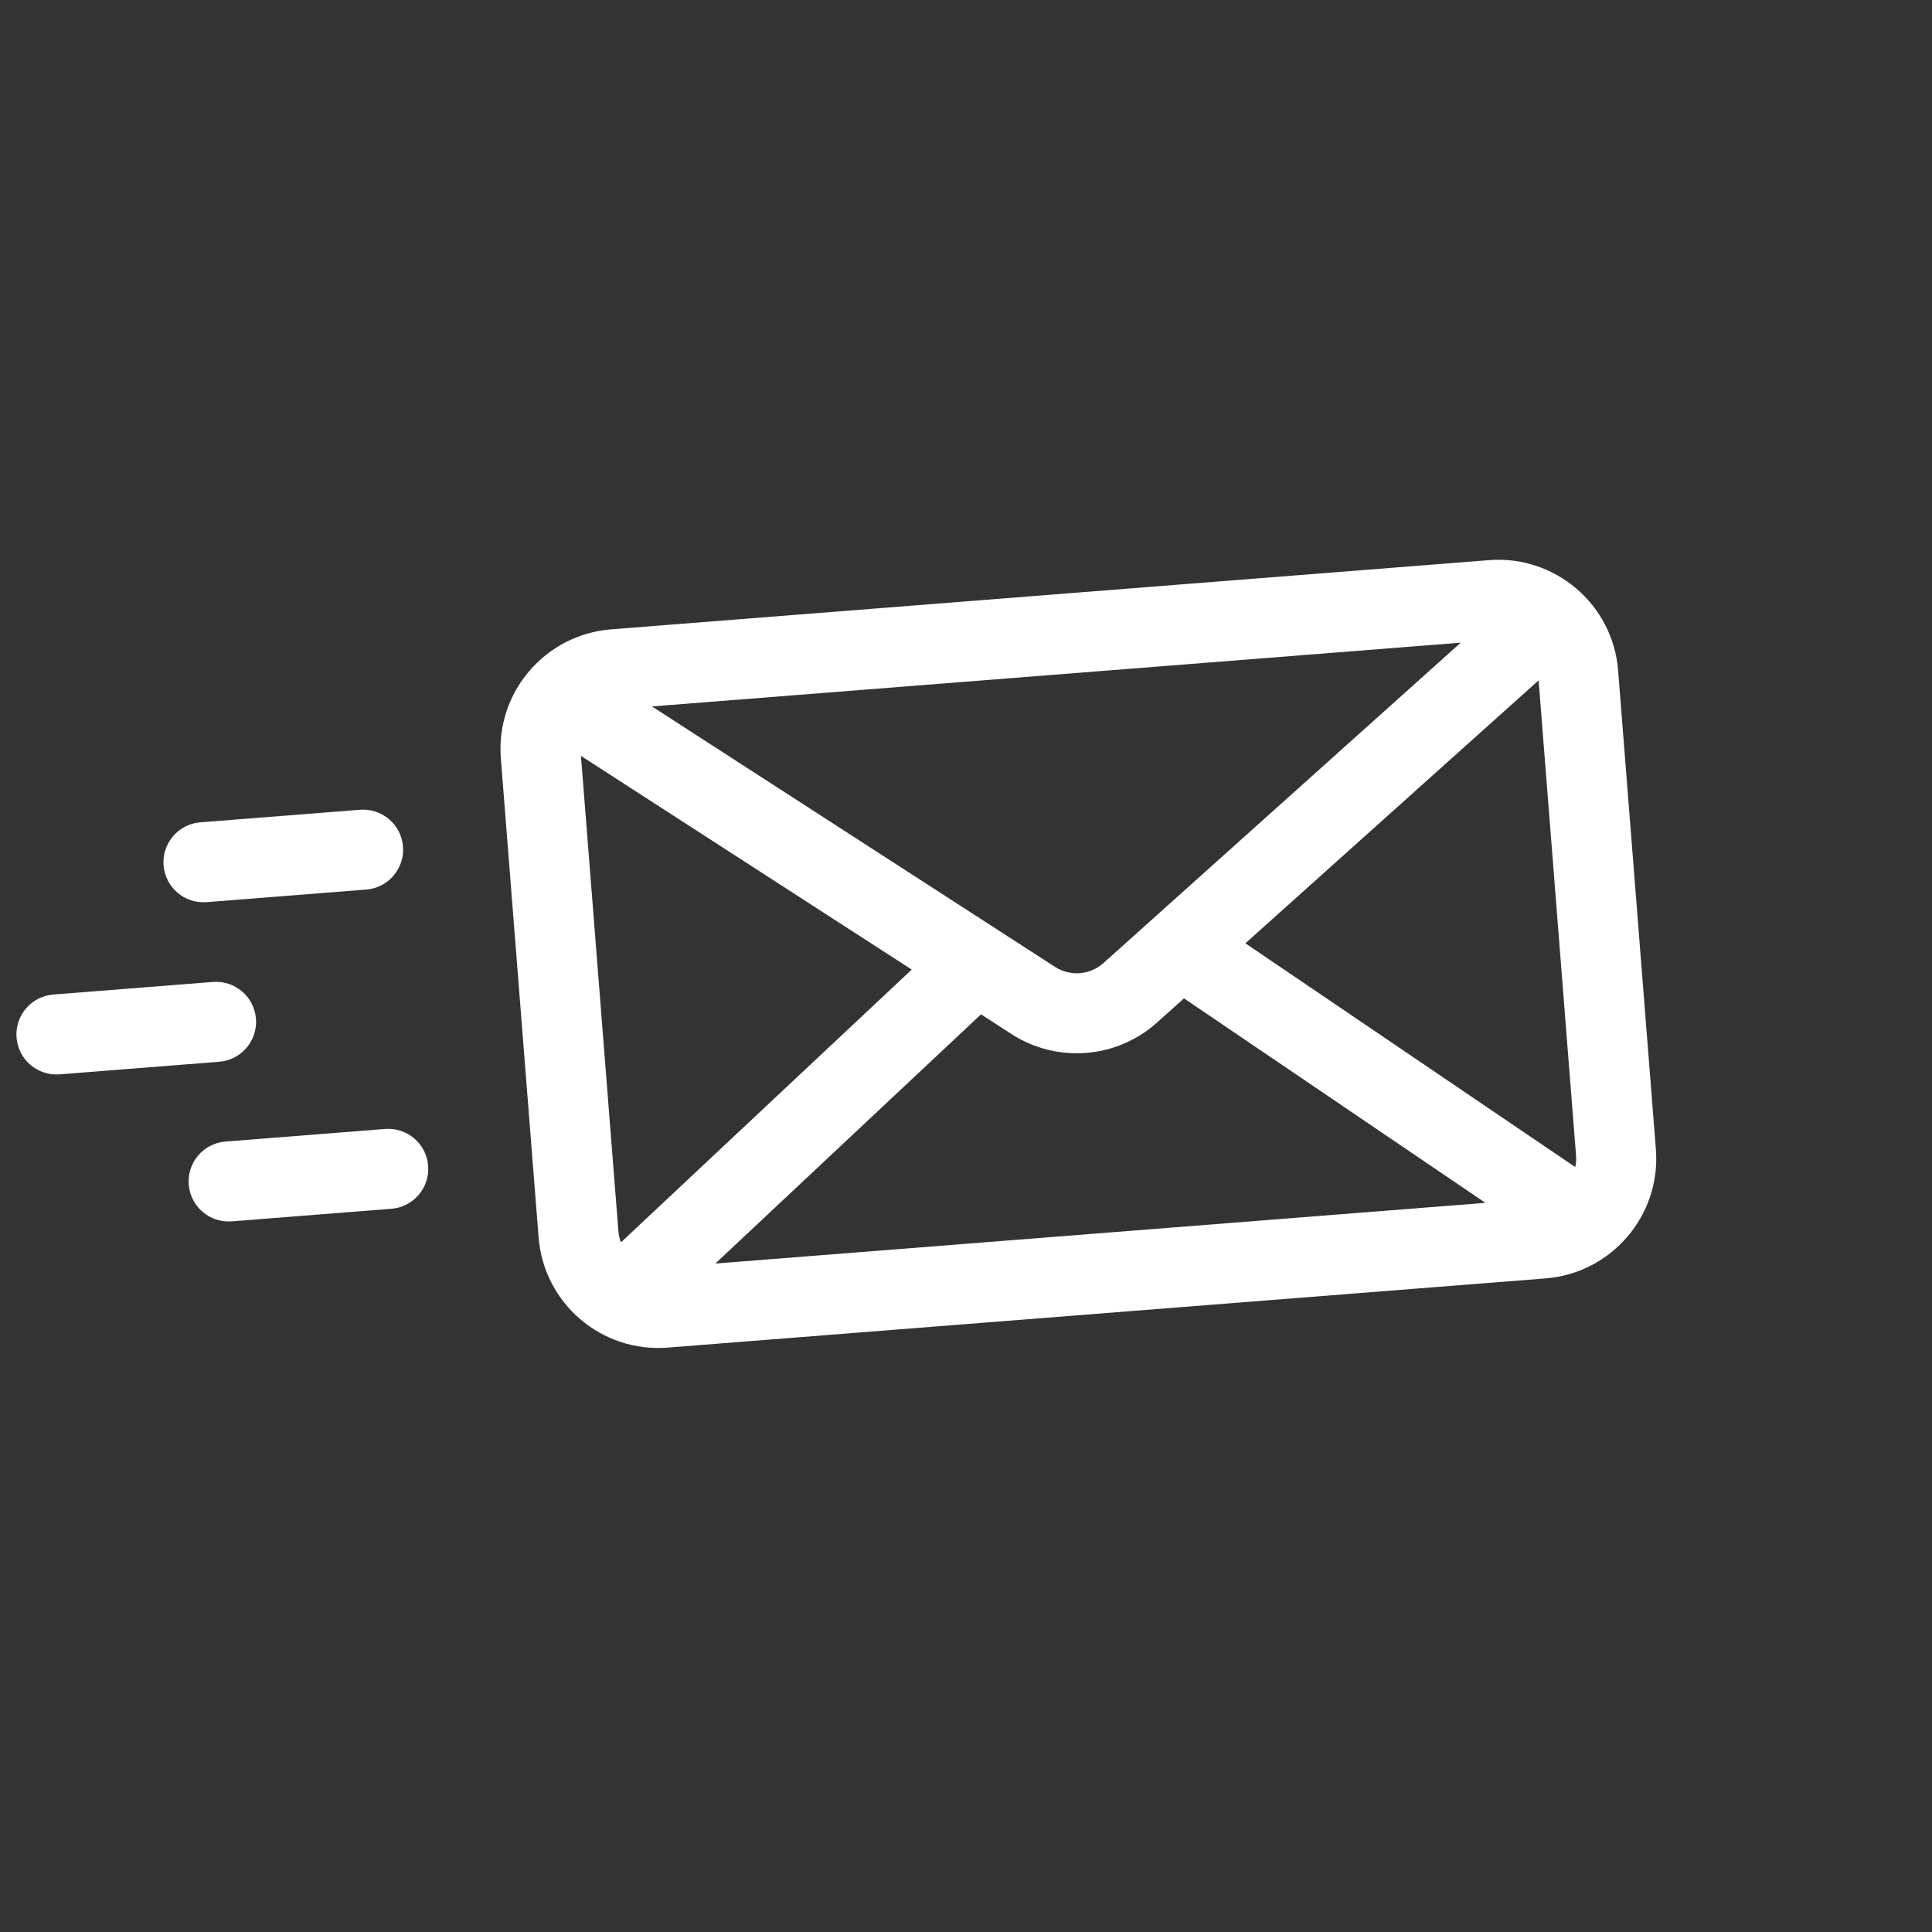 <svg width="99" height="99" viewBox="0 0 99 99" fill="none" xmlns="http://www.w3.org/2000/svg">
<rect x="0" y="0" width="99" height="99" fill="#333333" stroke="none"/>
<g clip-path="url(#clip0)">
<path d="M13.116 52.201C13.027 51.072 12.039 50.228 10.91 50.317L2.731 50.962C1.602 51.051 0.759 52.039 0.848 53.168C0.936 54.297 1.924 55.141 3.053 55.052L11.232 54.407C12.361 54.318 13.205 53.33 13.116 52.201Z" fill="white"/>
<path d="M21.939 59.734C21.85 58.605 20.863 57.762 19.733 57.851L11.554 58.496C10.425 58.584 9.582 59.572 9.671 60.701C9.76 61.831 10.747 62.674 11.877 62.585L20.056 61.94C21.185 61.851 22.028 60.864 21.939 59.734Z" fill="white"/>
<path d="M20.65 43.377C20.561 42.248 19.574 41.405 18.444 41.494L10.265 42.138C9.136 42.227 8.293 43.215 8.382 44.344C8.471 45.474 9.458 46.317 10.588 46.228L18.767 45.583C19.896 45.494 20.739 44.507 20.65 43.377Z" fill="white"/>
<path d="M84.851 58.891L82.916 34.354C82.65 30.97 79.679 28.437 76.299 28.703L31.315 32.249C27.944 32.515 25.396 35.463 25.665 38.867L27.599 63.404C27.866 66.794 30.826 69.322 34.216 69.054L79.2 65.508C82.577 65.242 85.118 62.278 84.851 58.891ZM74.852 32.932L56.544 49.349C55.857 49.965 54.836 50.046 54.061 49.545L33.407 36.199L74.852 32.932ZM31.819 63.66C31.749 63.477 31.704 63.282 31.688 63.081L29.769 38.733L46.719 49.684L31.819 63.66ZM36.656 64.747L50.269 51.978L51.835 52.99C54.16 54.492 57.222 54.251 59.282 52.403L60.67 51.158L76.116 61.636L36.656 64.747ZM63.817 48.337L78.842 34.864L80.761 59.213C80.777 59.416 80.762 59.614 80.721 59.804L63.817 48.337Z" fill="white"/>
</g>
<defs>
<clipPath id="clip0">
<rect width="70" height="70" fill="white" transform="translate(45.455) rotate(40.493)"/>
</clipPath>
</defs>
</svg>

